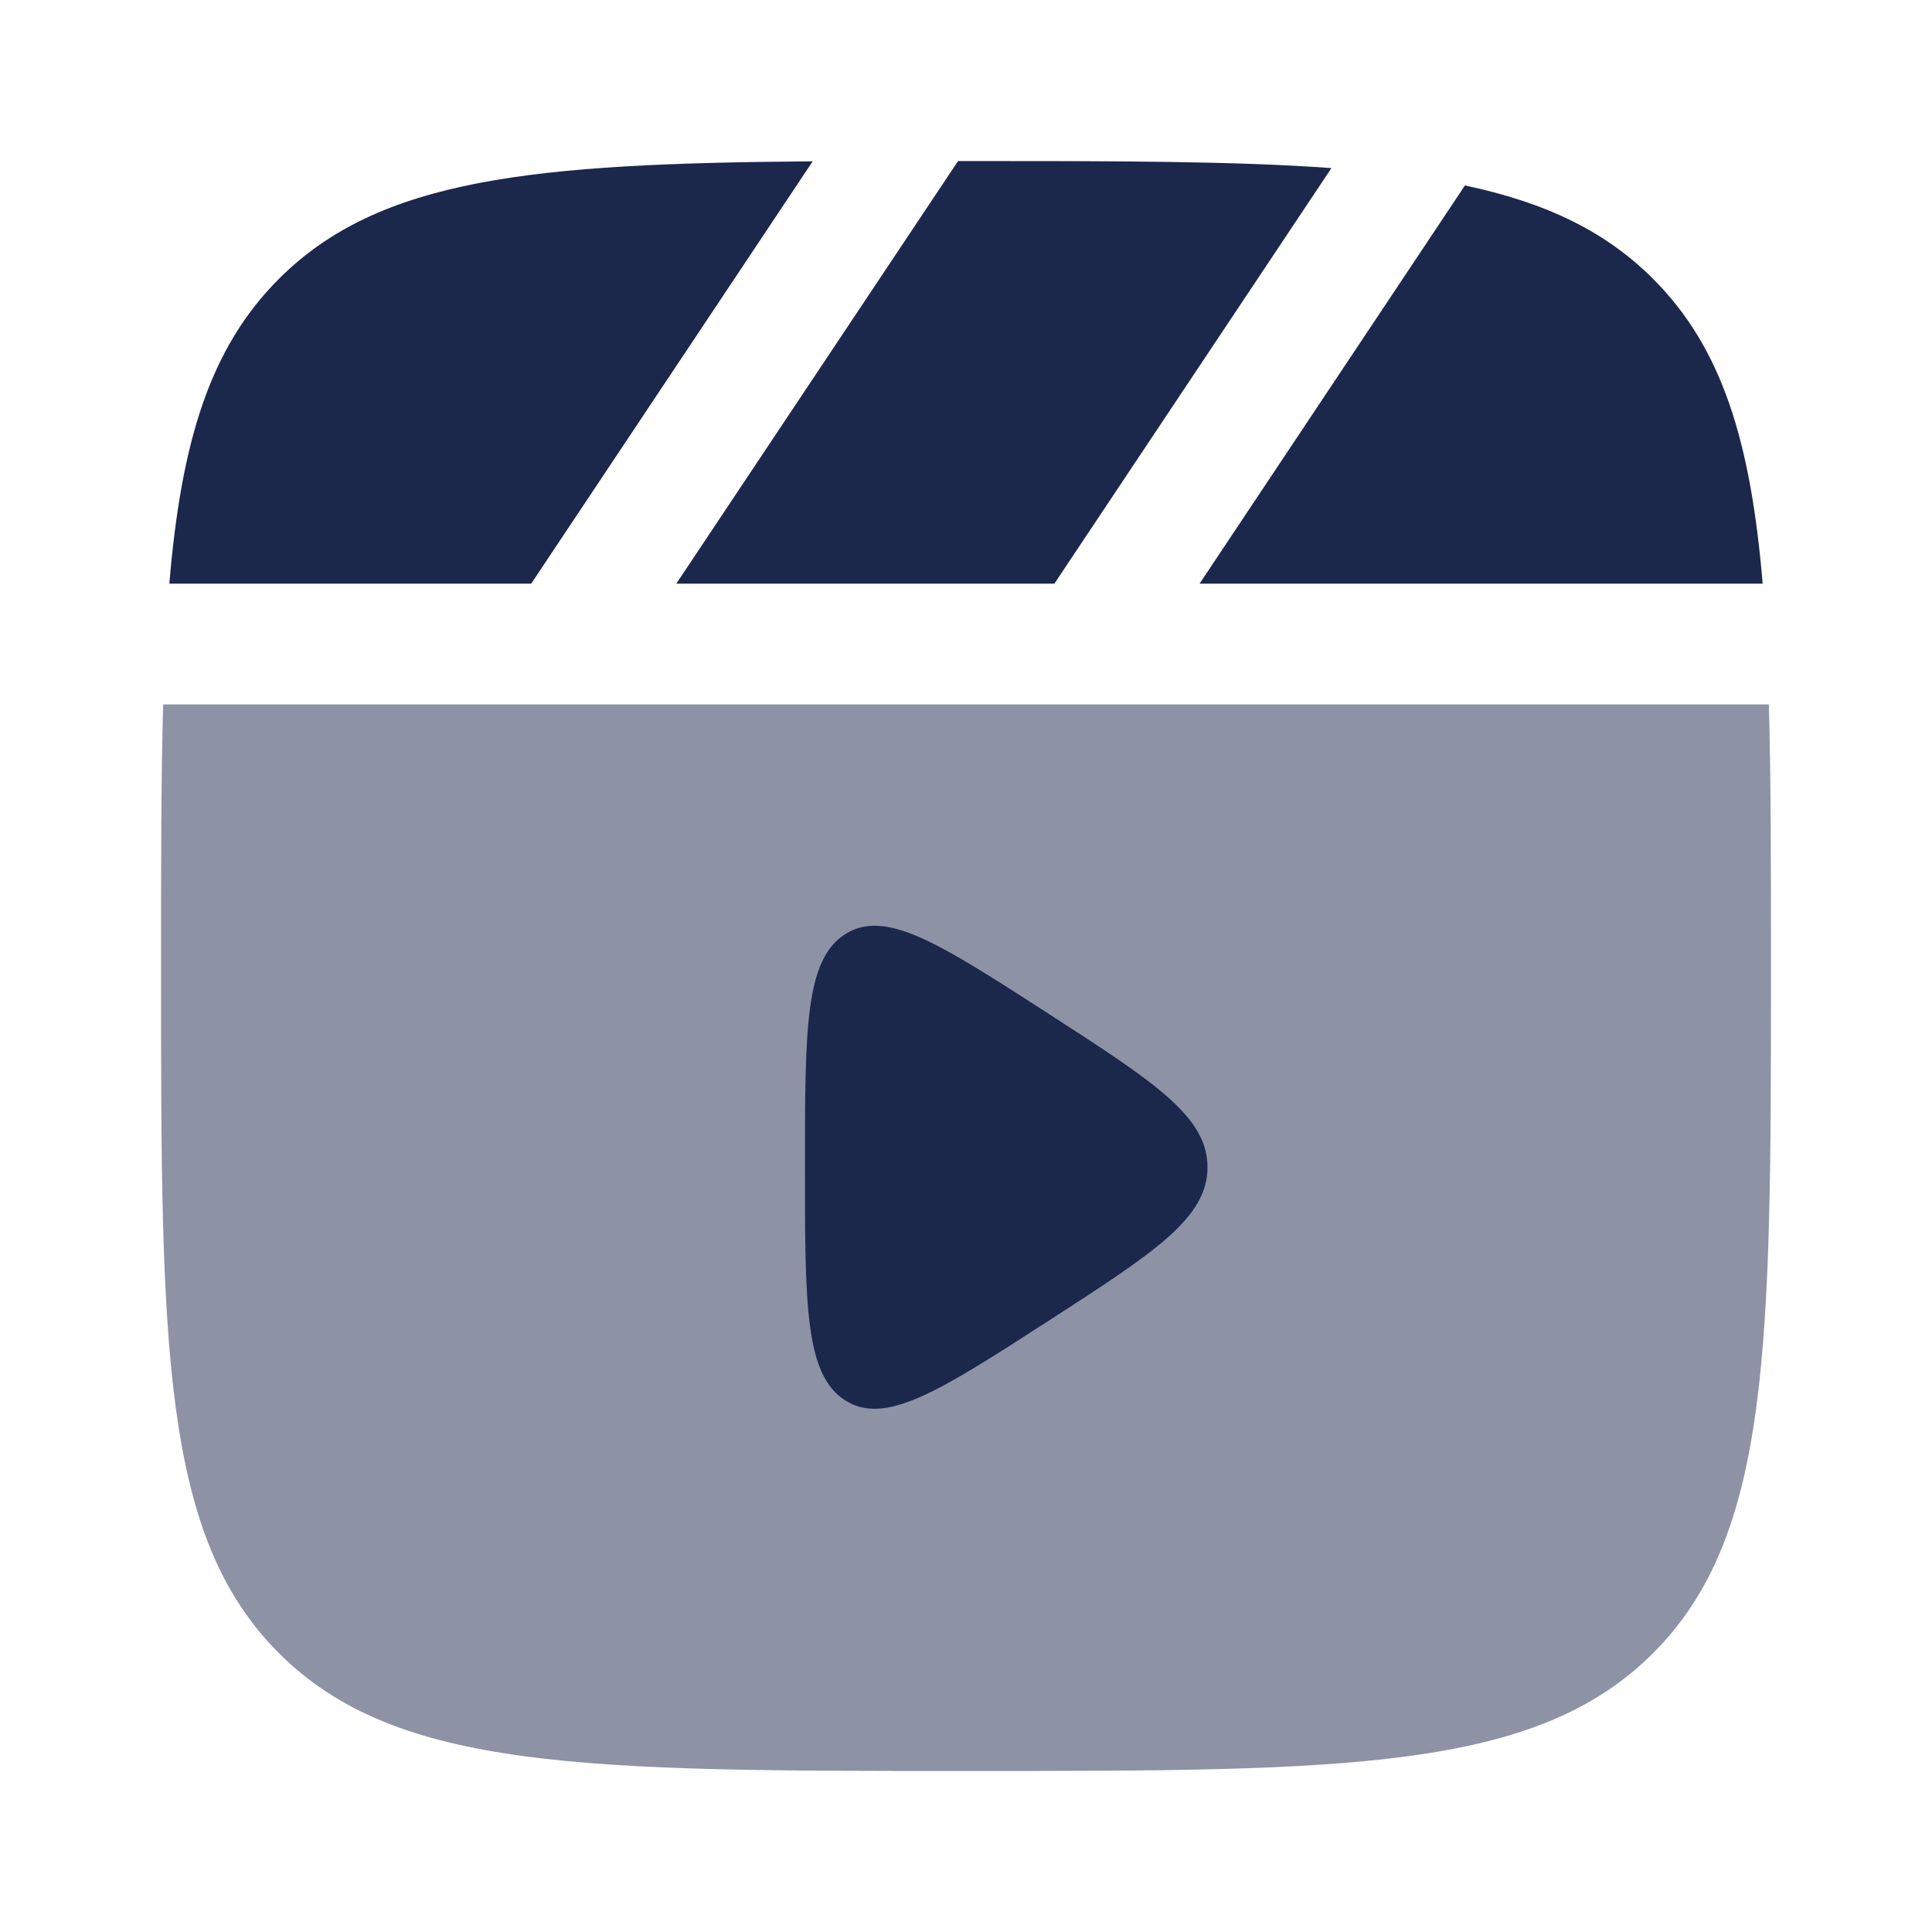 <svg width="20" height="20" viewBox="0 0 20 20" fill="none" xmlns="http://www.w3.org/2000/svg">
<path opacity="0.5" fill-rule="evenodd" clip-rule="evenodd" d="M1.667 10C1.667 8.969 1.667 8.074 1.689 7.292H18.311C18.333 8.074 18.333 8.969 18.333 10C18.333 13.928 18.333 15.893 17.113 17.113C15.893 18.333 13.928 18.333 10 18.333C6.072 18.333 4.108 18.333 2.887 17.113C1.667 15.893 1.667 13.928 1.667 10Z" fill="#1C274C"/>
<path d="M12.5 12.083C12.5 11.556 11.948 11.2 10.845 10.488C9.726 9.766 9.167 9.405 8.75 9.67C8.333 9.935 8.333 10.651 8.333 12.083C8.333 13.515 8.333 14.232 8.75 14.497C9.167 14.761 9.726 14.401 10.845 13.679C11.948 12.967 12.5 12.611 12.5 12.083Z" fill="#1C274C"/>
<path d="M10 1.667C11.538 1.667 12.774 1.667 13.783 1.74L10.915 6.042H7.001L9.918 1.667H10Z" fill="#1C274C"/>
<path d="M2.887 2.887C3.931 1.843 5.518 1.692 8.413 1.67L5.499 6.042H1.753C1.876 4.572 2.172 3.602 2.887 2.887Z" fill="#1C274C"/>
<path d="M18.247 6.042C18.124 4.572 17.828 3.602 17.113 2.887C16.615 2.389 15.994 2.095 15.165 1.92L12.418 6.042H18.247Z" fill="#1C274C"/>
</svg>
